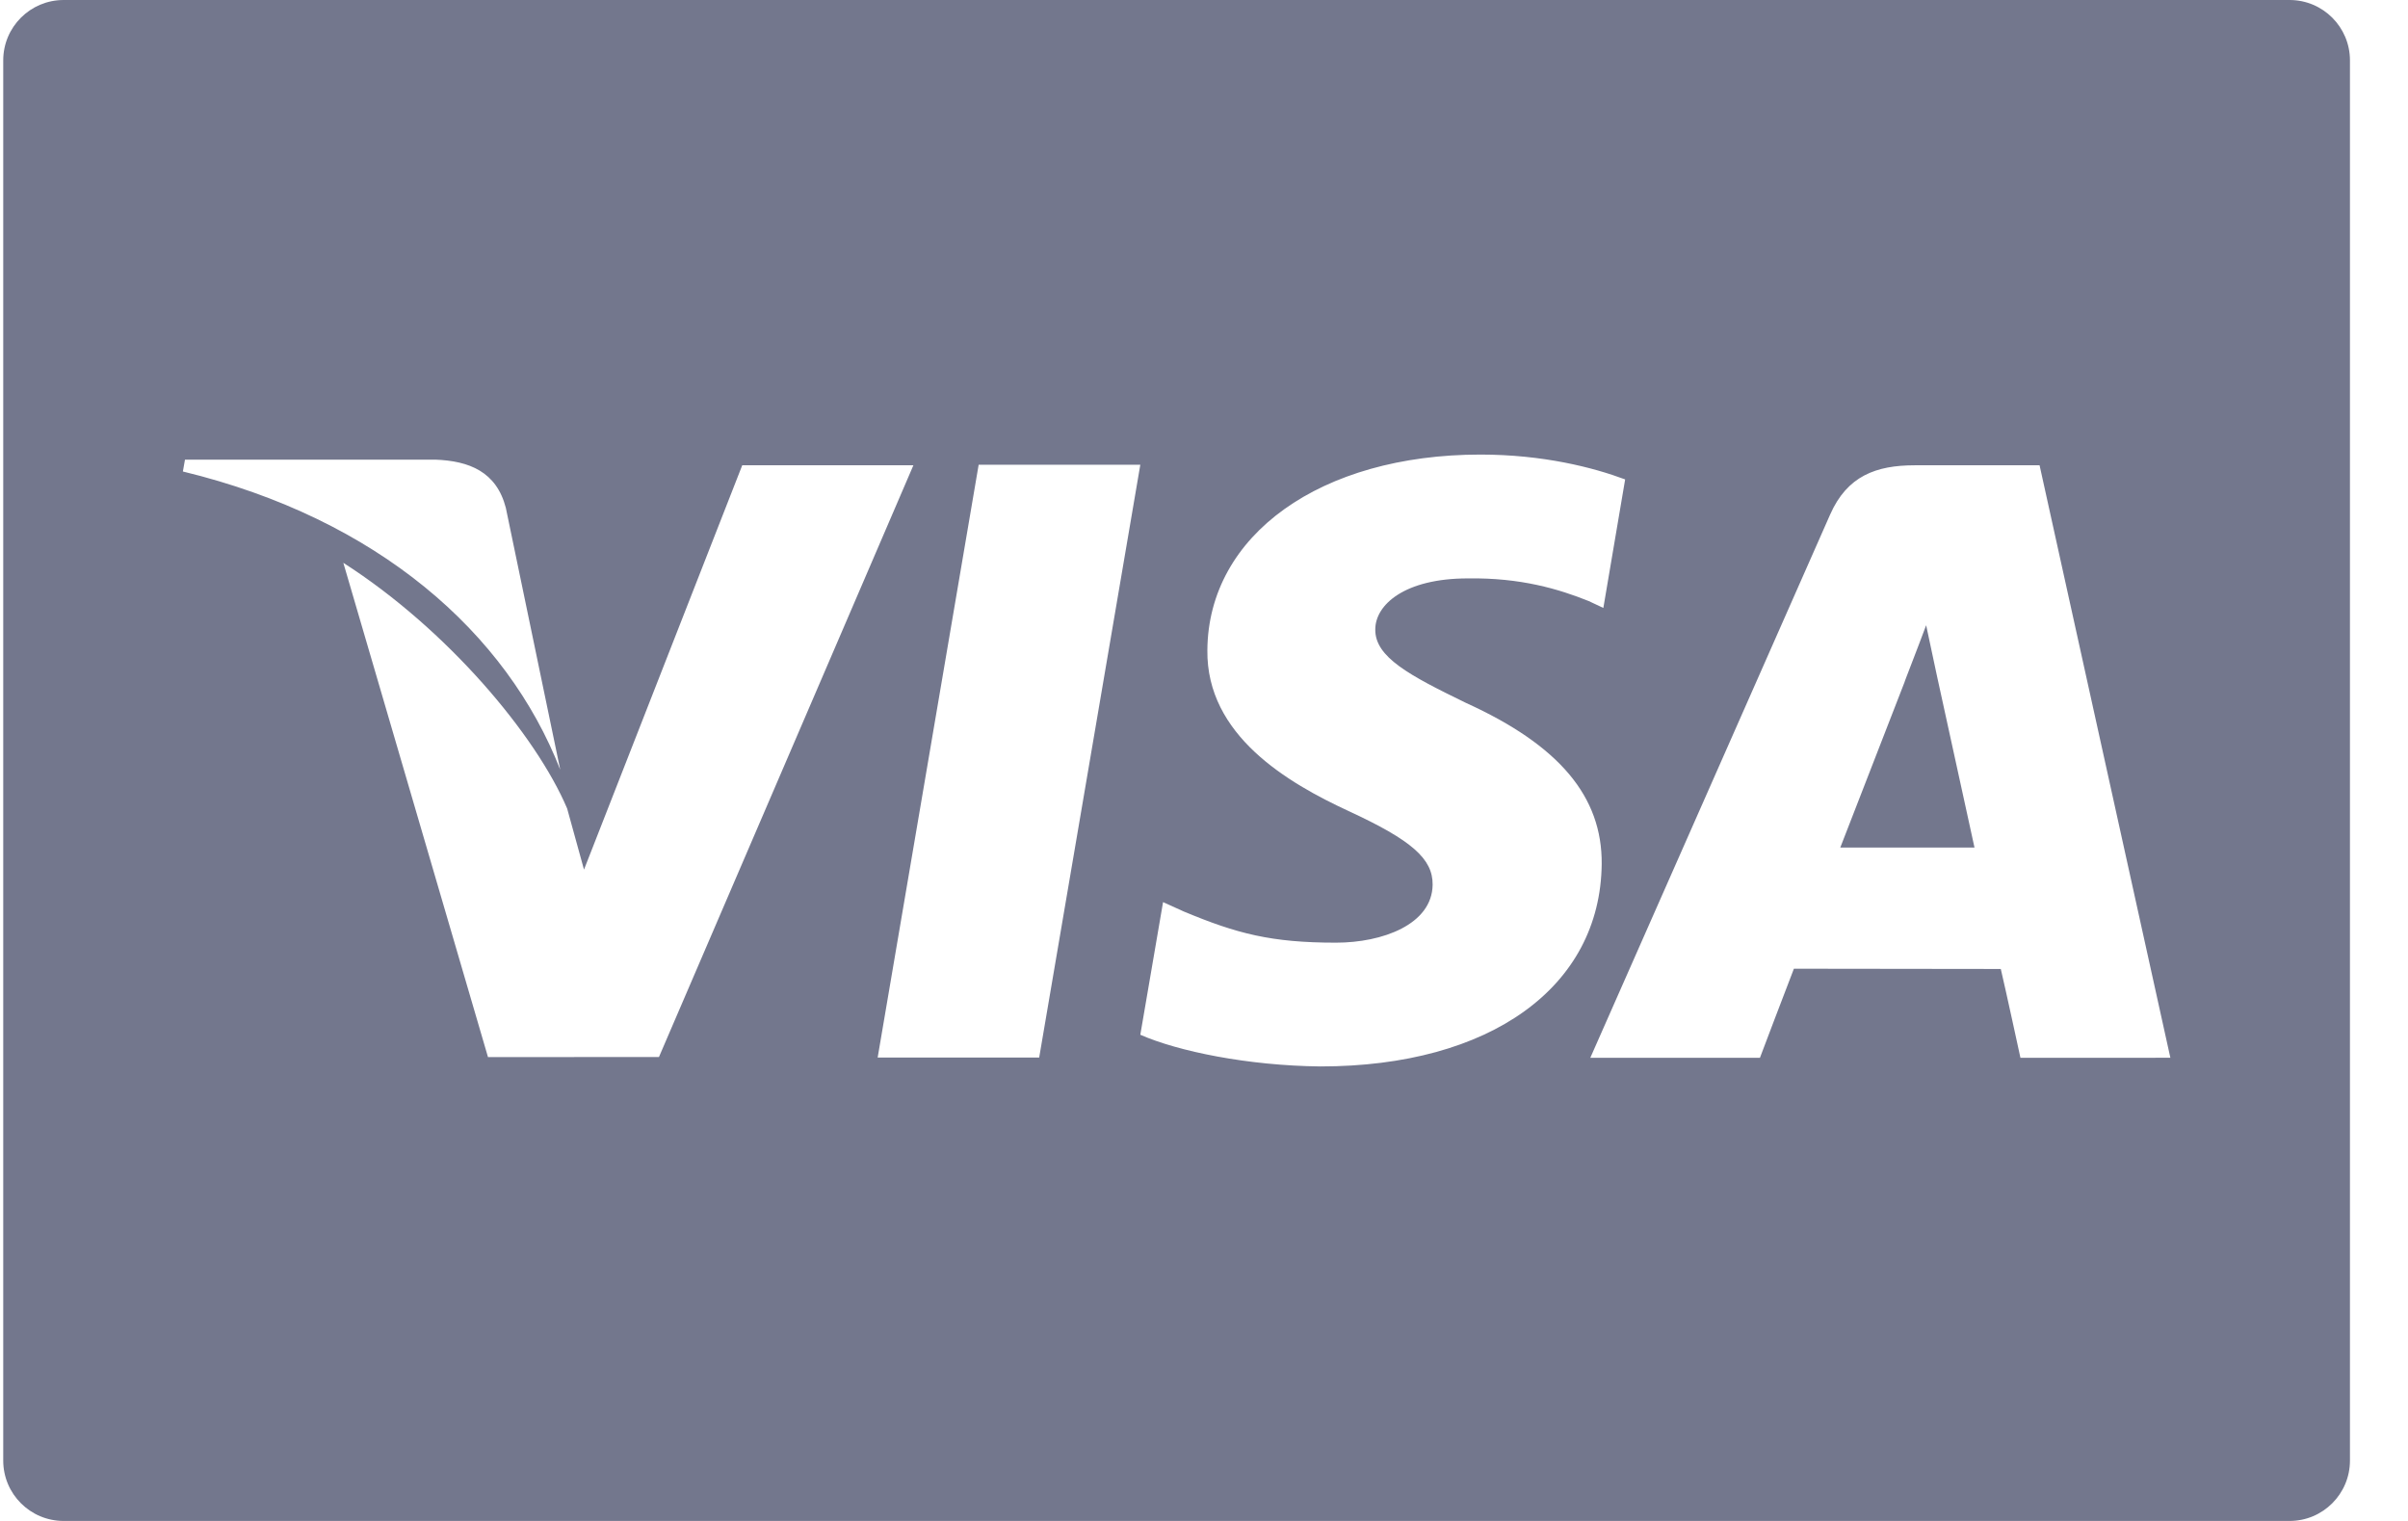 <svg width="38" height="24" viewBox="0 0 38 24" fill="none" xmlns="http://www.w3.org/2000/svg">
<path d="M36.131 0H1.005C0.477 0 0.051 0.427 0.051 0.953V23.047C0.051 23.573 0.477 24 1.005 24H36.131C36.658 24 37.084 23.573 37.084 23.047V0.953C37.084 0.427 36.658 0 36.131 0ZM2.919 7.253H6.871C7.404 7.273 7.834 7.443 7.982 8.012L8.841 12.146C7.997 9.984 5.962 8.185 2.886 7.44L2.919 7.253ZM7.701 16.681L5.418 8.881C7.059 9.932 8.457 11.598 8.95 12.758L9.216 13.722L11.713 7.342H14.414L10.399 16.679L7.701 16.681ZM16.399 16.688H13.85L15.444 7.333H17.995L16.399 16.688ZM20.836 16.828C19.693 16.816 18.592 16.59 17.995 16.328L18.354 14.235L18.683 14.384C19.52 14.733 20.062 14.875 21.083 14.875C21.815 14.875 22.6 14.588 22.608 13.961C22.612 13.552 22.279 13.259 21.286 12.8C20.319 12.353 19.037 11.603 19.053 10.259C19.067 8.441 20.842 7.173 23.362 7.173C24.35 7.173 25.141 7.376 25.646 7.565L25.302 9.593L25.072 9.485C24.602 9.296 23.998 9.114 23.163 9.127C22.166 9.127 21.703 9.543 21.703 9.932C21.697 10.37 22.243 10.658 23.135 11.092C24.605 11.76 25.285 12.569 25.276 13.634C25.256 15.575 23.517 16.828 20.836 16.828ZM31.884 16.692C31.884 16.692 31.651 15.616 31.574 15.29C31.203 15.29 28.601 15.286 28.309 15.286C28.21 15.538 27.773 16.692 27.773 16.692H25.096L28.881 8.119C29.15 7.51 29.606 7.342 30.217 7.342H32.186L34.25 16.691L31.884 16.692Z" fill="#73778D"/>
<path d="M30.568 10.672L30.396 9.866C30.266 10.218 30.043 10.784 30.057 10.759C30.057 10.759 29.251 12.835 29.041 13.374H31.159C31.056 12.905 30.568 10.672 30.568 10.672Z" fill="#73778D"/>
</svg>
